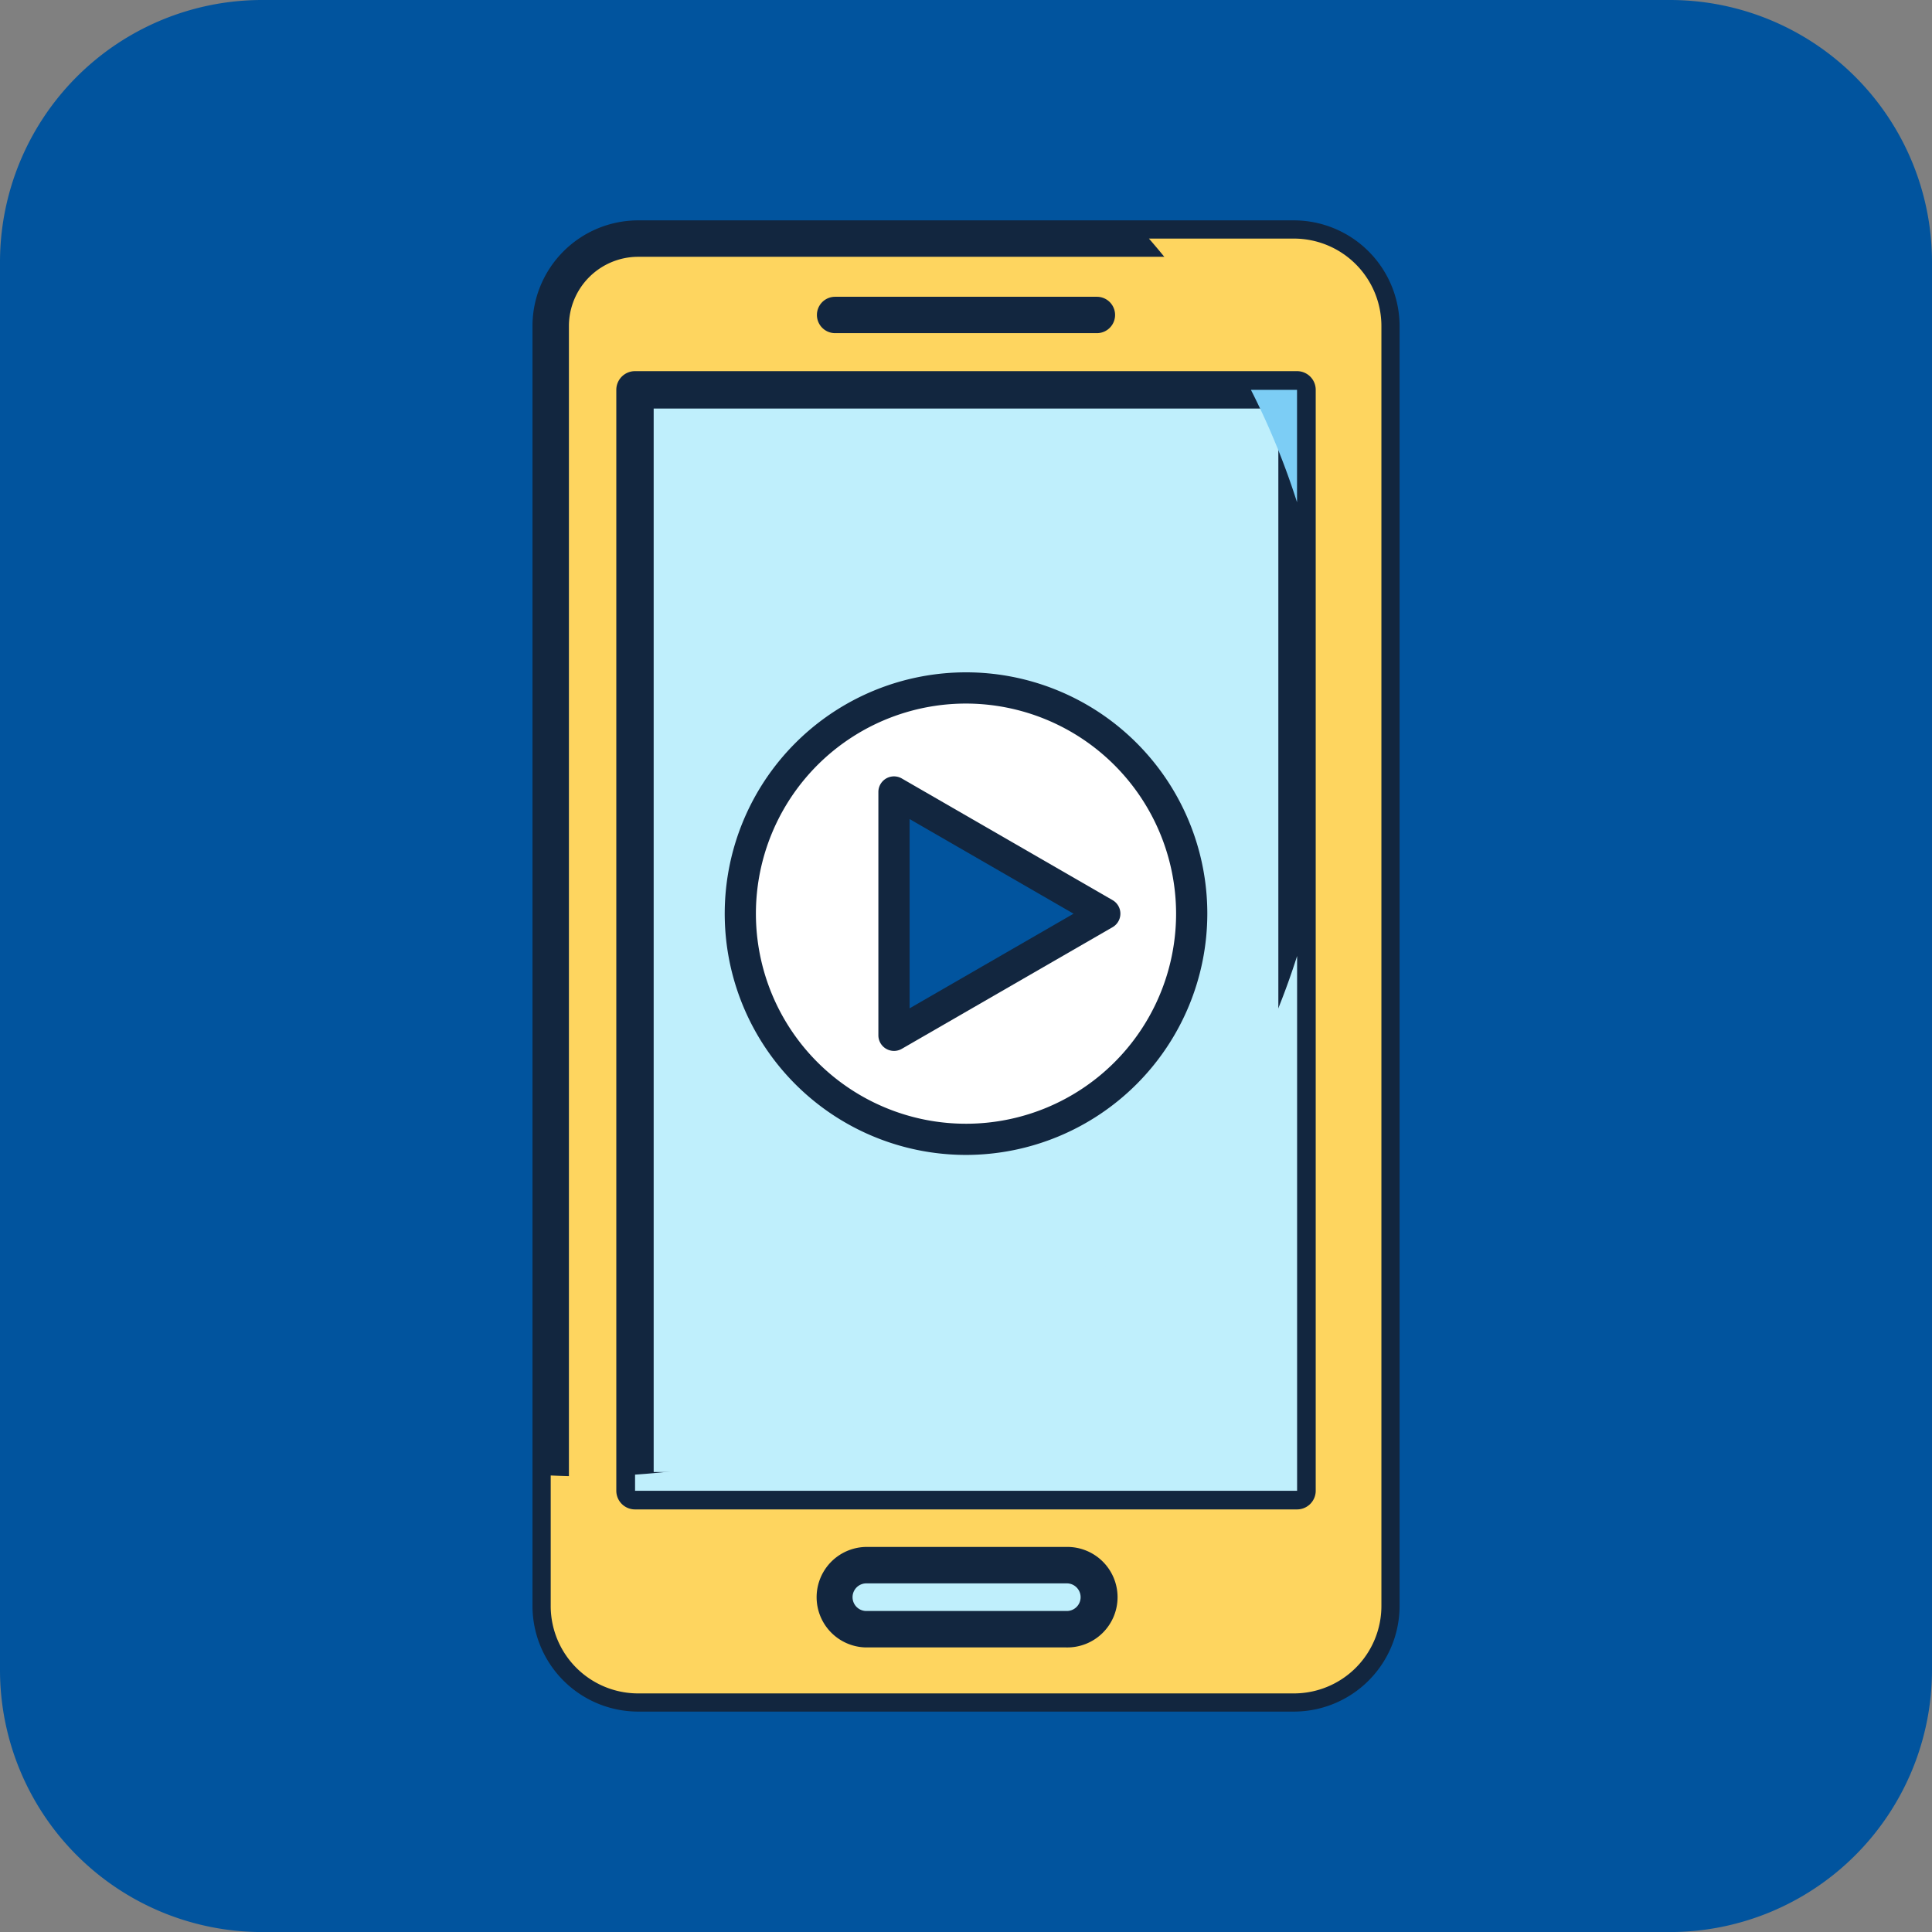 <svg xmlns="http://www.w3.org/2000/svg" width="85" height="84.999" viewBox="0 0 85 84.999">
  <rect x="0" y="0" width="85" height="84.999" fill="#808080" stroke="none"/>
  <g id="Grupo_57192" data-name="Grupo 57192" transform="translate(-1418.492 -123.928)">
    <path id="Trazado_101712" data-name="Trazado 101712" d="M1503.492,197.4a11.531,11.531,0,0,1-11.531,11.53h-61.936a11.532,11.532,0,0,1-11.533-11.53V135.459a11.532,11.532,0,0,1,11.533-11.531h61.936a11.532,11.532,0,0,1,11.531,11.531Z" fill="#01549e"/>
    <g id="Grupo_55270" data-name="Grupo 55270" transform="translate(1441.919 133.623)">
      <g id="Grupo_55262" data-name="Grupo 55262" transform="translate(0 0)">
        <path id="Trazado_101713" data-name="Trazado 101713" d="M1551.371,225.82a3.849,3.849,0,0,1-3.85,3.848h-28.849a3.847,3.847,0,0,1-3.848-3.848V169.512a3.848,3.848,0,0,1,3.848-3.85h28.849a3.85,3.85,0,0,1,3.85,3.85Z" transform="translate(-1514.023 -164.86)" fill="#fed55f"/>
        <path id="Trazado_101714" data-name="Trazado 101714" d="M1545.136,228.083h-28.849a4.654,4.654,0,0,1-4.649-4.649V167.126a4.655,4.655,0,0,1,4.649-4.651h28.849a4.657,4.657,0,0,1,4.651,4.651v56.308A4.655,4.655,0,0,1,1545.136,228.083Zm-28.849-64.005a3.05,3.05,0,0,0-3.046,3.048v56.308a3.049,3.049,0,0,0,3.046,3.046h28.849a3.05,3.05,0,0,0,3.048-3.046V167.126a3.051,3.051,0,0,0-3.048-3.048Z" transform="translate(-1511.638 -162.475)" fill="#12263f"/>
      </g>
      <path id="Trazado_101715" data-name="Trazado 101715" d="M1547.521,165.662h-6.376a32.872,32.872,0,0,1-24.793,54.456c-.509,0-1.018-.015-1.527-.038v5.74a3.847,3.847,0,0,0,3.848,3.848h28.849a3.849,3.849,0,0,0,3.85-3.848V169.512A3.85,3.85,0,0,0,1547.521,165.662Z" transform="translate(-1514.023 -164.86)" fill="#fed55f" style="mix-blend-mode: multiply;isolation: isolate"/>
      <g id="Grupo_55263" data-name="Grupo 55263" transform="translate(3.688 6.634)">
        <rect id="Rectángulo_5566" data-name="Rectángulo 5566" width="29.127" height="48.436" transform="translate(0.822 0.822)" fill="#bfeffc"/>
        <path id="Trazado_101716" data-name="Trazado 101716" d="M1556.252,238.933h-29.127a.822.822,0,0,1-.822-.822V189.676a.822.822,0,0,1,.822-.822h29.127a.821.821,0,0,1,.822.822v48.436A.822.822,0,0,1,1556.252,238.933Zm-28.305-1.644h27.483V190.5h-27.483Z" transform="translate(-1526.303 -188.854)" fill="#12263f"/>
      </g>
      <g id="Grupo_55264" data-name="Grupo 55264" transform="translate(4.51 7.456)" style="mix-blend-mode: multiply;isolation: isolate">
        <path id="Trazado_101717" data-name="Trazado 101717" d="M1558.7,291.159a32.825,32.825,0,0,1-29.127,22.817v.711H1558.7Z" transform="translate(-1529.57 -266.25)" fill="#bfeffc"/>
        <path id="Trazado_101718" data-name="Trazado 101718" d="M1639.329,197.068v-4.947H1637.3A32.962,32.962,0,0,1,1639.329,197.068Z" transform="translate(-1610.202 -192.121)" fill="#7ccdf5"/>
      </g>
      <g id="Grupo_55267" data-name="Grupo 55267" transform="translate(8.458 19.886)">
        <g id="Grupo_55265" data-name="Grupo 55265">
          <path id="Trazado_101719" data-name="Trazado 101719" d="M1567.855,254.2a9.929,9.929,0,1,1-9.928-9.93A9.927,9.927,0,0,1,1567.855,254.2Z" transform="translate(-1547.31 -243.585)" fill="#fff"/>
          <path id="Trazado_101720" data-name="Trazado 101720" d="M1555.884,262.773a10.616,10.616,0,1,1,10.615-10.615A10.628,10.628,0,0,1,1555.884,262.773Zm0-19.858a9.243,9.243,0,1,0,9.241,9.244A9.254,9.254,0,0,0,1555.884,242.915Z" transform="translate(-1545.267 -241.542)" fill="#12263f"/>
        </g>
        <g id="Grupo_55266" data-name="Grupo 55266" transform="translate(6.76 4.577)">
          <path id="Trazado_101721" data-name="Trazado 101721" d="M1574.875,267.825v-5.353l4.637,2.675,4.637,2.678-4.637,2.675-4.637,2.677Z" transform="translate(-1574.188 -261.785)" fill="#01549e"/>
          <path id="Trazado_101722" data-name="Trazado 101722" d="M1572.832,271.819a.687.687,0,0,1-.687-.687v-10.7a.687.687,0,0,1,1.03-.6l9.274,5.353a.687.687,0,0,1,0,1.19l-9.273,5.352A.685.685,0,0,1,1572.832,271.819Zm.687-10.2v8.326l7.213-4.163Z" transform="translate(-1572.145 -259.741)" fill="#12263f"/>
        </g>
      </g>
      <g id="Grupo_55268" data-name="Grupo 55268" transform="translate(12.513 3.359)">
        <line id="Línea_201" data-name="Línea 201" x2="11.518" transform="translate(0.802 0.801)" fill="#7ccdf5"/>
        <path id="Trazado_101723" data-name="Trazado 101723" d="M1573.71,177.433h-11.518a.8.8,0,1,1,0-1.6h11.518a.8.8,0,1,1,0,1.6Z" transform="translate(-1561.391 -175.83)" fill="#12263f"/>
      </g>
      <g id="Grupo_55269" data-name="Grupo 55269" transform="translate(12.455 58.364)">
        <path id="Trazado_101724" data-name="Trazado 101724" d="M1575.982,399.13a1.41,1.41,0,0,1-1.41,1.409h-8.818a1.409,1.409,0,0,1-1.408-1.409h0a1.409,1.409,0,0,1,1.408-1.409h8.818a1.409,1.409,0,0,1,1.41,1.409Z" transform="translate(-1563.544 -396.919)" fill="#bfeffc"/>
        <path id="Trazado_101725" data-name="Trazado 101725" d="M1572.186,398.955h-8.818a2.211,2.211,0,0,1,0-4.421h8.818a2.211,2.211,0,1,1,0,4.421Zm-8.818-2.818a.608.608,0,0,0,0,1.215h8.818a.608.608,0,1,0,0-1.215Z" transform="translate(-1561.158 -394.534)" fill="#12263f"/>
      </g>
    </g>
  </g>
</svg>
